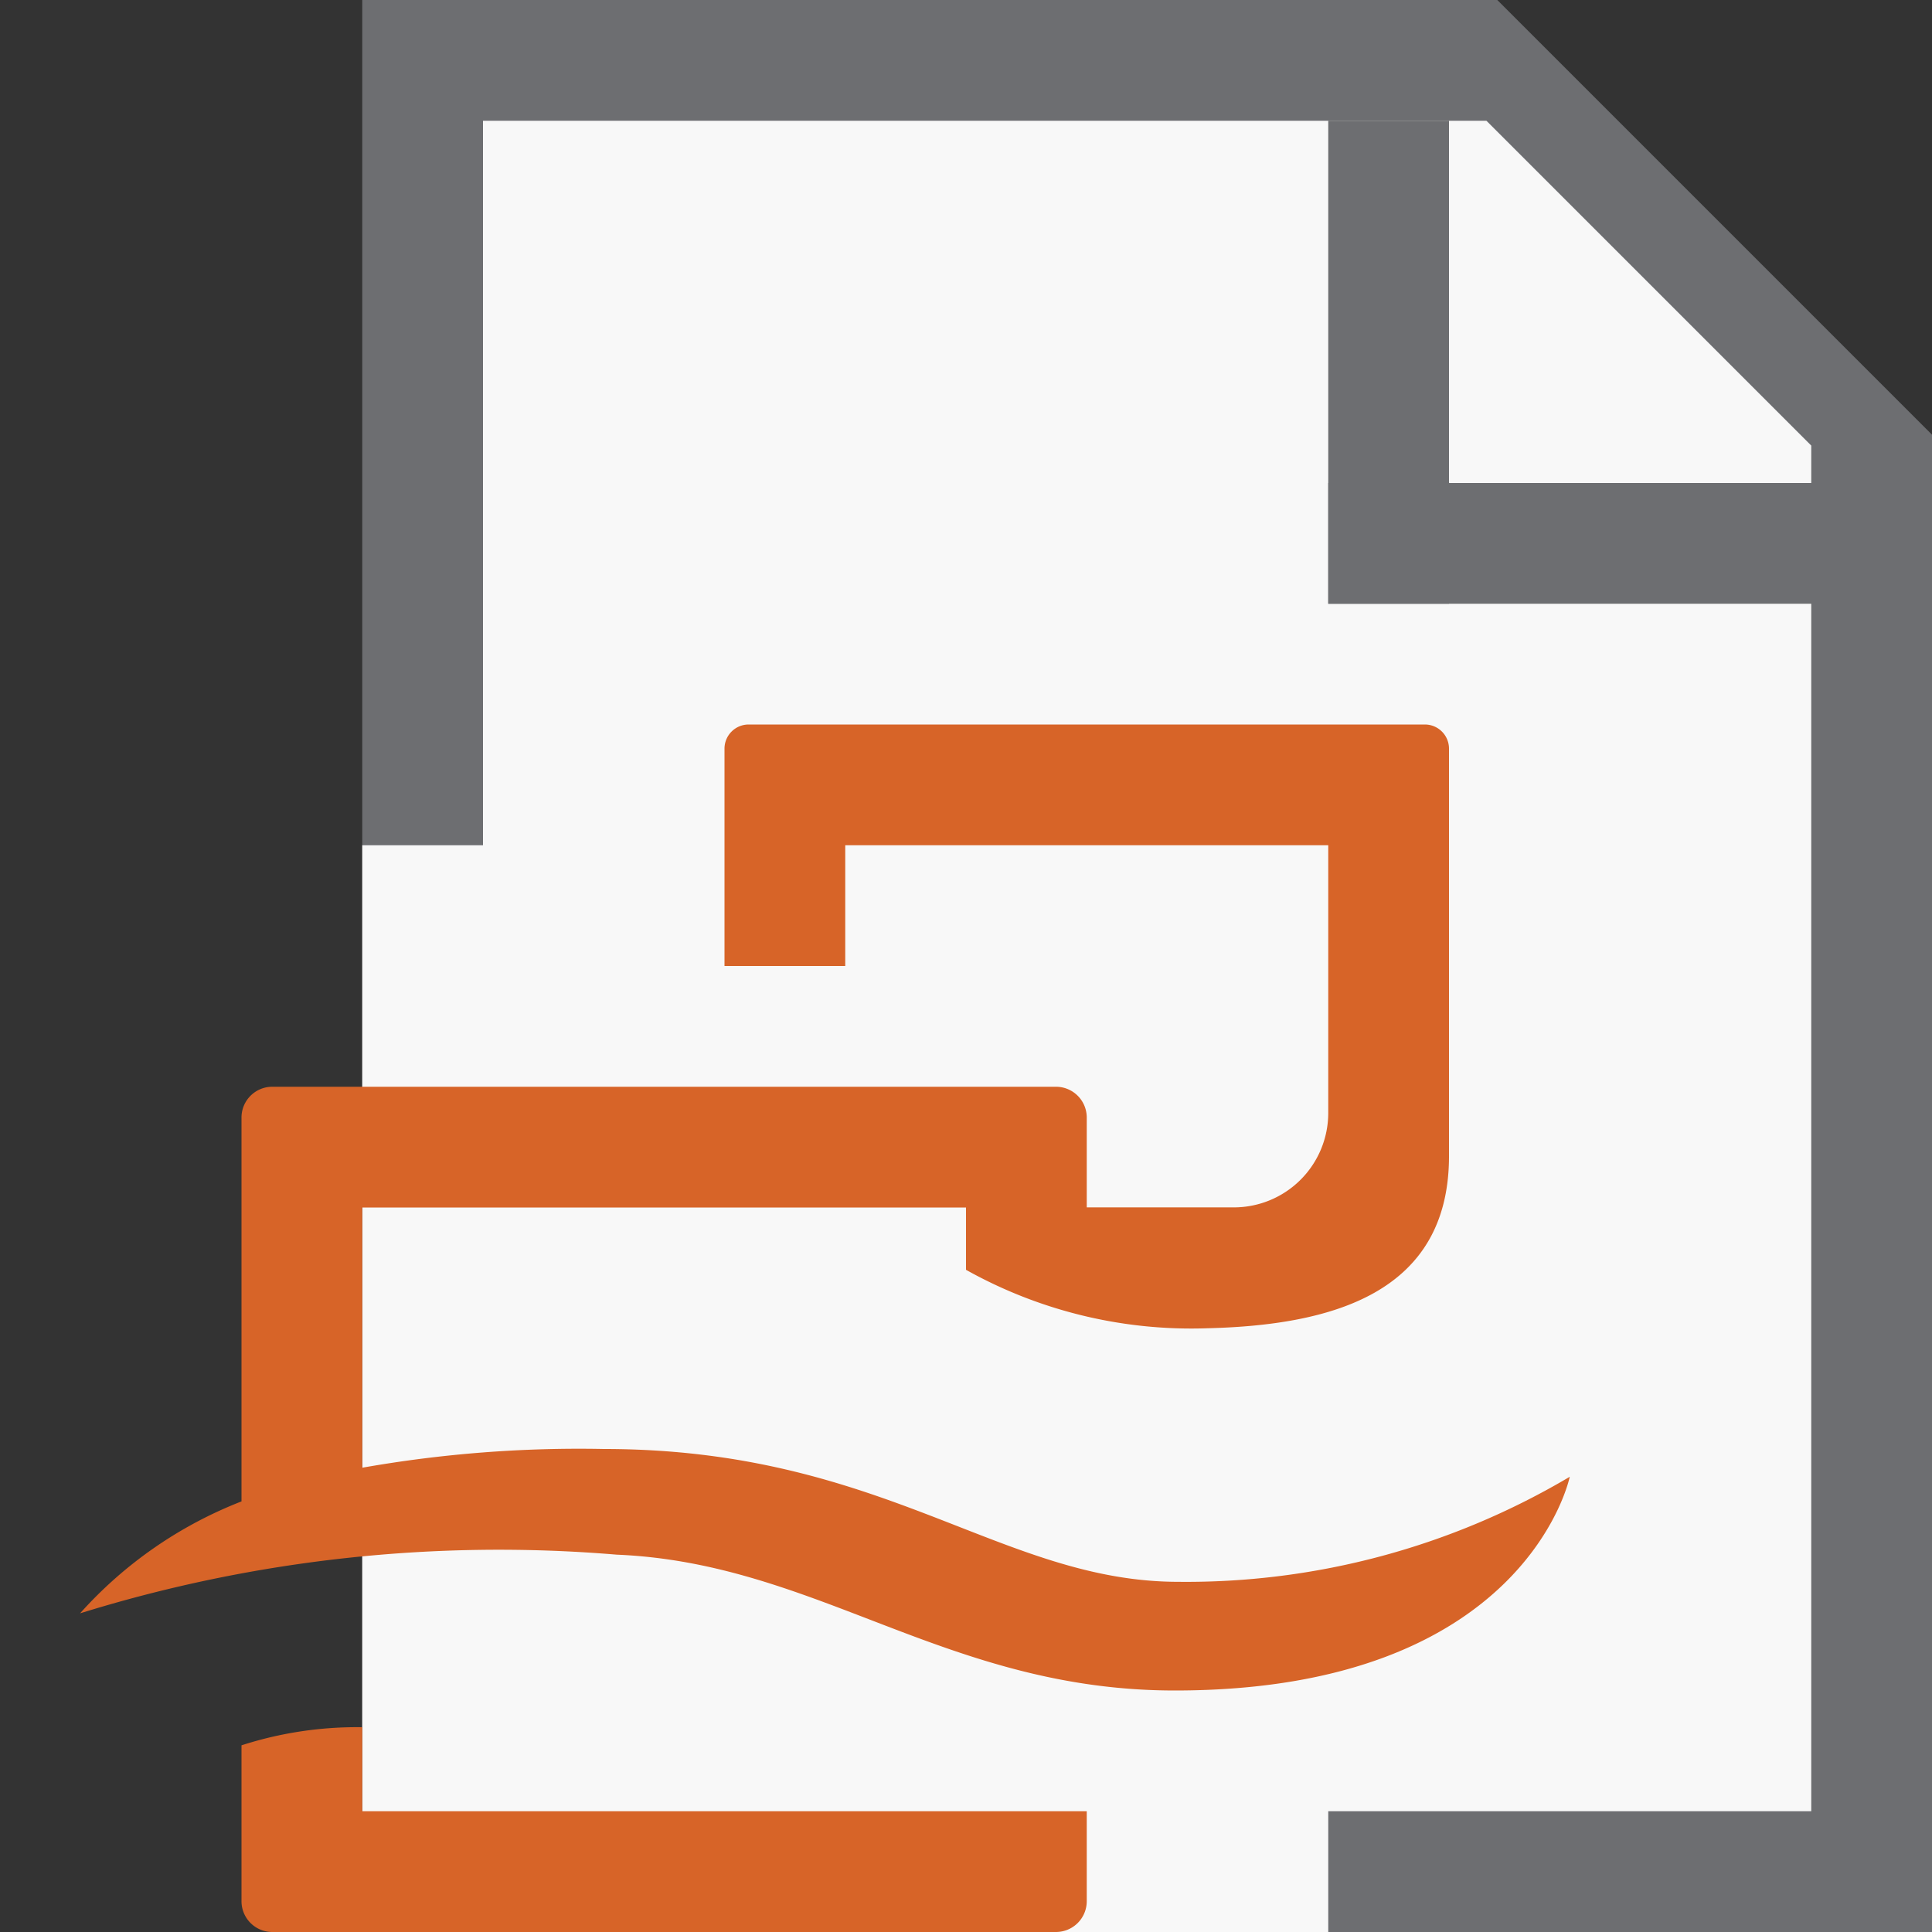 <svg id="Icons" xmlns="http://www.w3.org/2000/svg" viewBox="0 0 16 16"><rect x="0" y="0" width="16" height="16" fill="#333333" stroke="none"/><defs><style>.cls-1{fill:none}.cls-2{fill:#6d6e71}.cls-3{fill:#f8f8f8}.cls-4{fill:#d76428}</style></defs><title>insightspage16</title><path class="cls-1" d="M0 0h16v16H0z"/><path class="cls-2" d="M16 16H3V0h9.4L16 3.6V16z"/><path class="cls-3" d="M12.31 1H4v14h11V3.69L12.31 1z"/><path class="cls-2" d="M11 1h1v4h-1z"/><path class="cls-2" d="M11 4h5v1h-5z"/><path class="cls-3" d="M3 7h8v9H3z"/><path class="cls-4" d="M9.76 13.1C8.29 13.1 7.324 12 5 12a10.33 10.33 0 0 0-2 .155V10h5v.516A3.823 3.823 0 0 0 10 11c1.03-.025 1.993-.29 2-1.414V6.2a.2.2 0 0 0-.2-.2H6.2a.2.2 0 0 0-.2.2V8h1V7h4v2.216a.782.782 0 0 1-.782.783H9v-.746A.255.255 0 0 0 8.746 9H2.254A.255.255 0 0 0 2 9.254v3.18a3.498 3.498 0 0 0-1.337.927 11.693 11.693 0 0 1 4.444-.486C6.773 12.944 7.84 14 9.73 14c2.91 0 3.27-1.77 3.27-1.77a6.23 6.23 0 0 1-3.24.87zM9 15v.746a.255.255 0 0 1-.254.254H2.254A.255.255 0 0 1 2 15.746v-1.292a3.115 3.115 0 0 1 1-.15V15h6z"/></svg>